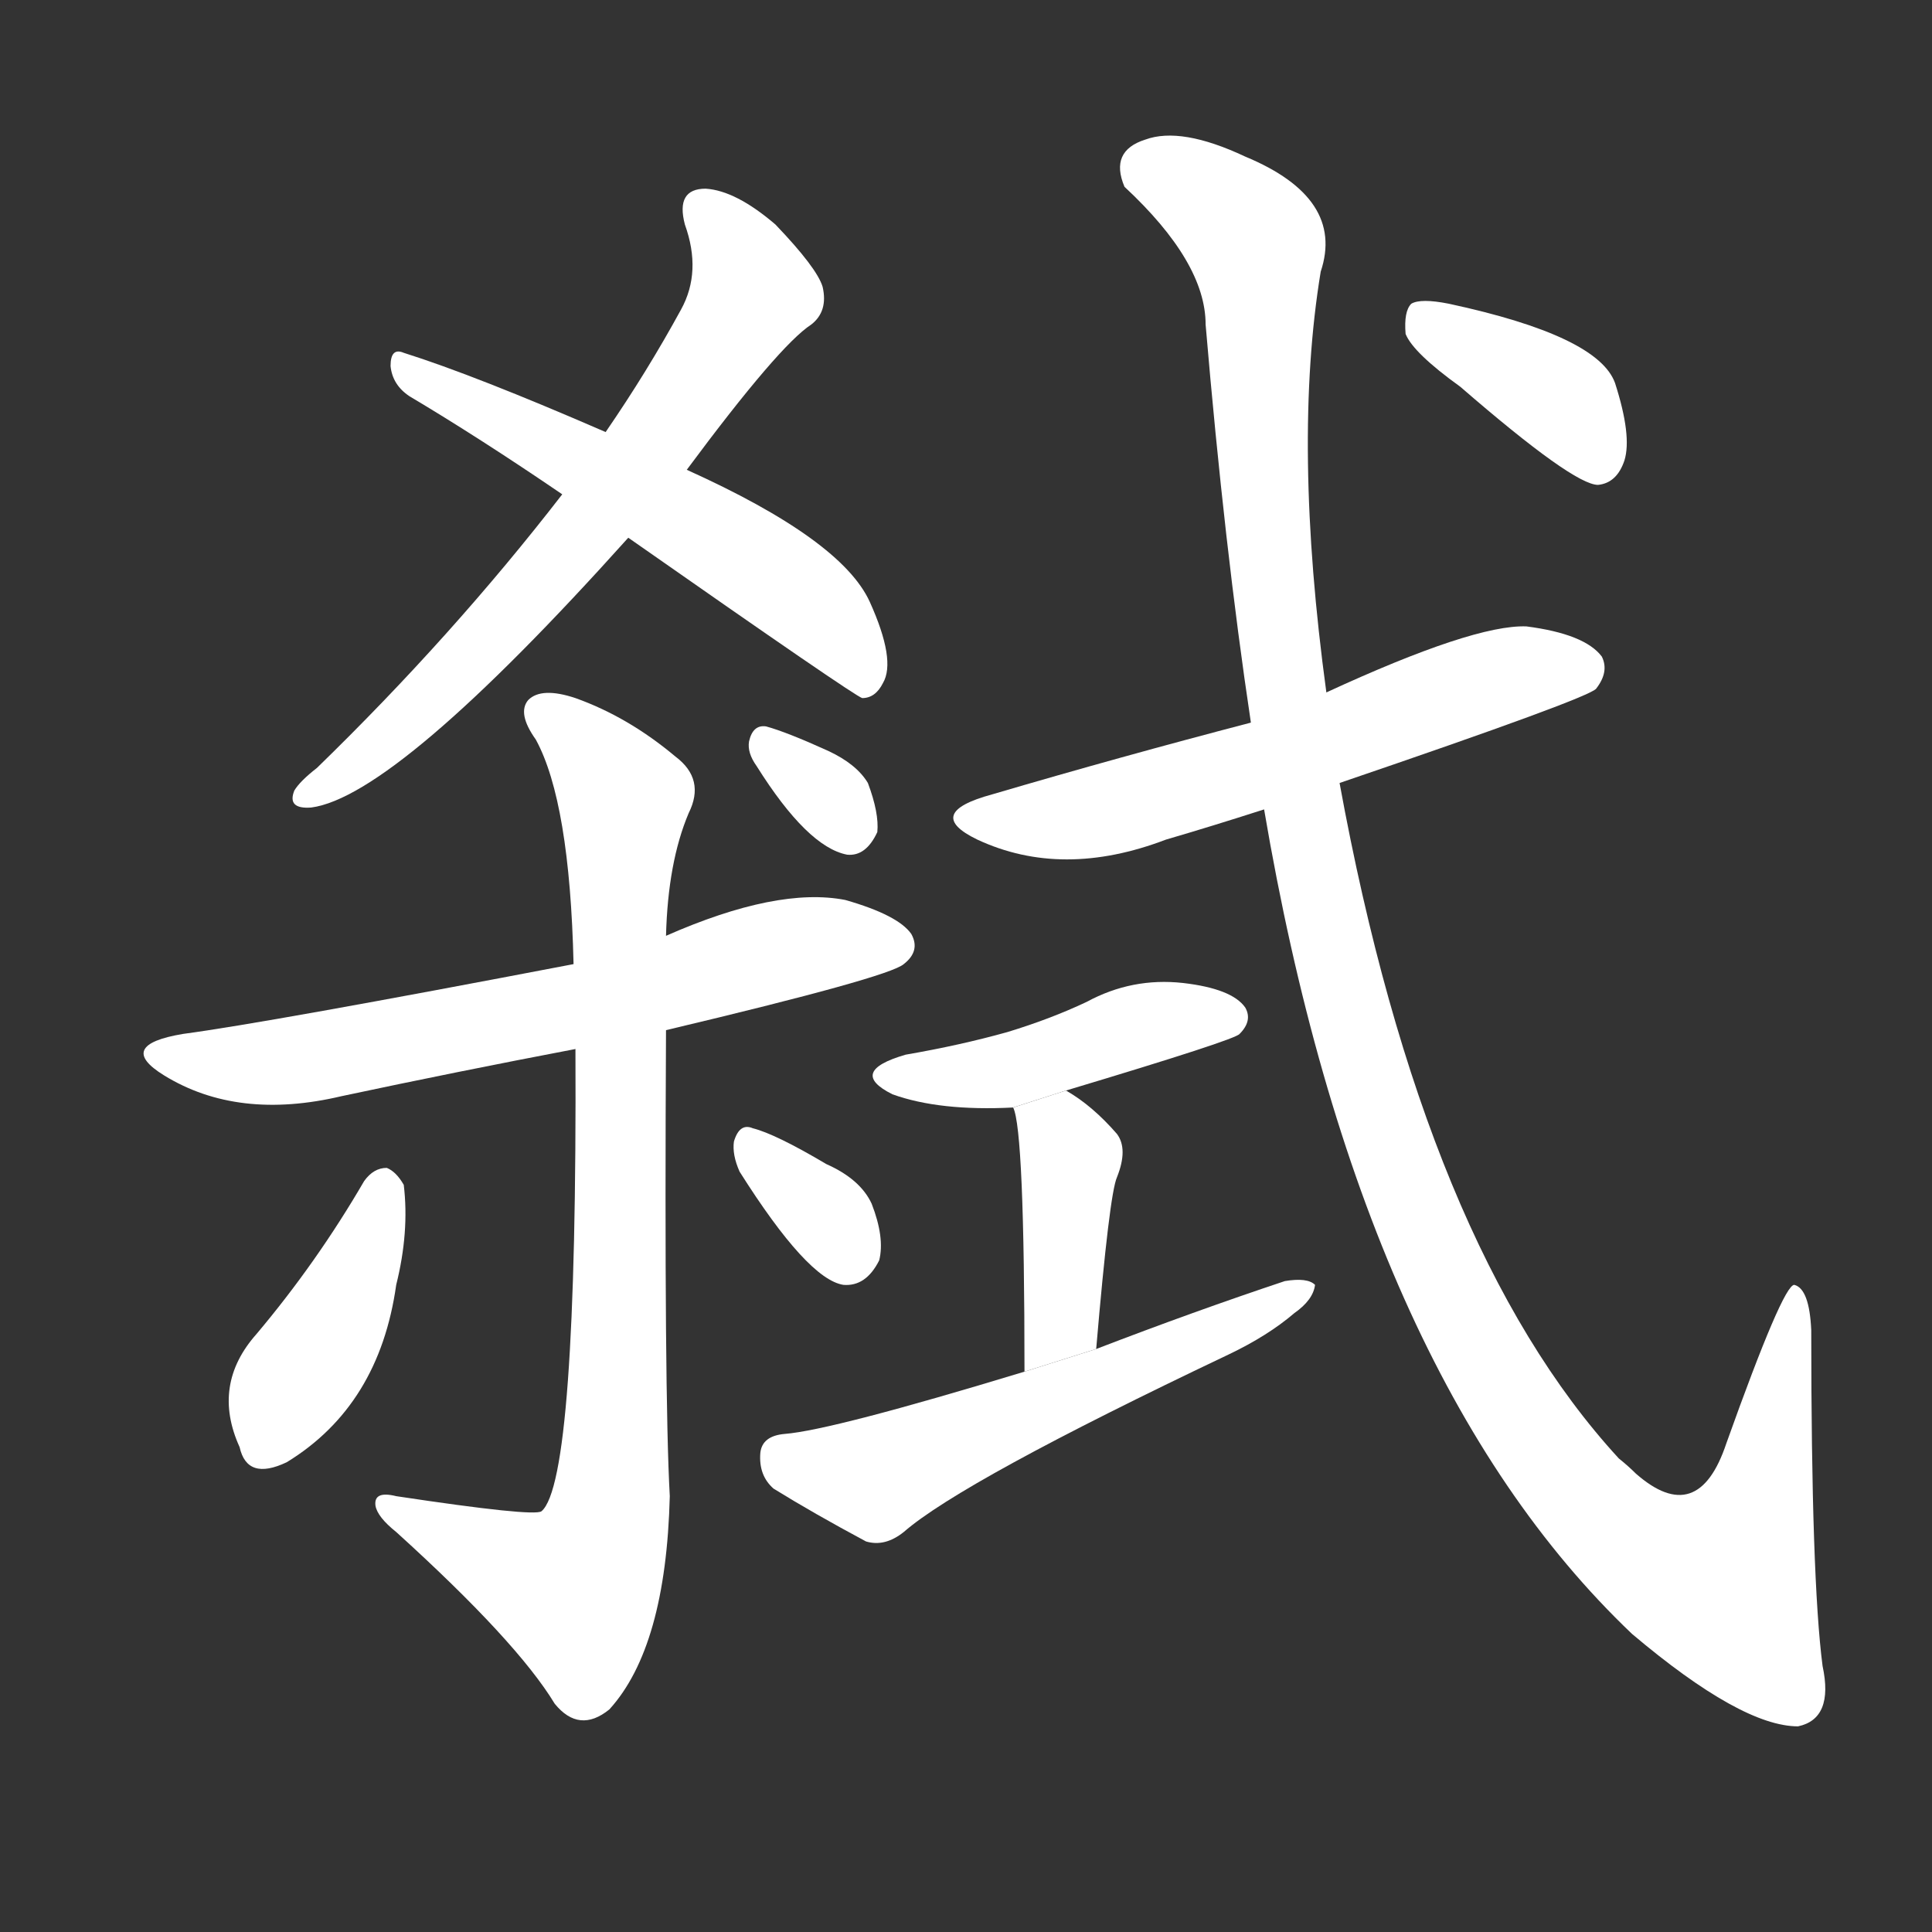 <!-- u5f12_shi4_trad_to_kill_ones_superior -->
<!-- 5F12 -->
<!--  -->
<!--  -->
<svg viewBox="0 0 1024 1024">
  <rect x="0" y="0" width="1024" height="1024" fill="#333333" stroke="none"/>
  <g transform="scale(1, -1) translate(0, -900)">
    <path fill="#FFFFFF" d="M 364 651 Q 413 717 430 728 Q 439 735 436 748 Q 433 758 411 781 Q 390 799 374 800 Q 358 800 363 781 Q 372 756 361 736 Q 343 703 321 671 L 298 638 Q 240 563 168 493 Q 159 486 156 481 Q 152 471 165 472 Q 210 478 333 615 L 364 651 Z"></path>
    <path fill="#FFFFFF" d="M 333 615 Q 453 531 457 530 Q 464 530 468 538 Q 475 550 461 581 Q 446 614 364 651 L 321 671 Q 252 701 214 713 Q 207 716 207 706 Q 208 696 217 690 Q 254 668 298 638 L 333 615 Z"></path>
    <path fill="#FFFFFF" d="M 353 354 Q 471 382 479 389 Q 488 396 483 405 Q 476 415 448 423 Q 412 430 353 404 L 304 389 Q 142 358 97 352 Q 61 346 87 330 Q 126 306 181 319 Q 242 332 305 344 L 353 354 Z"></path>
    <path fill="#FFFFFF" d="M 305 344 Q 306 115 287 99 Q 283 96 210 107 Q 198 110 199 102 Q 200 96 210 88 Q 274 30 294 -3 Q 307 -19 323 -6 Q 353 27 355 107 Q 352 161 353 354 L 353 404 Q 354 443 365 469 Q 374 487 358 499 Q 333 520 305 530 Q 287 536 280 529 Q 274 522 284 508 Q 302 475 304 389 L 305 344 Z"></path>
    <path fill="#FFFFFF" d="M 193 274 Q 168 231 136 193 Q 112 166 127 133 Q 131 115 152 125 Q 201 155 210 219 Q 217 247 214 272 Q 210 279 205 281 Q 198 281 193 274 Z"></path>
    <path fill="#FFFFFF" d="M 392 279 Q 428 222 447 219 Q 459 218 466 232 Q 469 244 462 262 Q 456 275 438 283 Q 411 299 399 302 Q 392 305 389 295 Q 388 288 392 279 Z"></path>
    <path fill="#FFFFFF" d="M 401 494 Q 428 451 449 447 Q 459 446 465 459 Q 466 469 460 485 Q 454 495 439 502 Q 417 512 406 515 Q 399 516 397 507 Q 396 501 401 494 Z"></path>
    <path fill="#FFFFFF" d="M 710 485 Q 842 530 846 535 Q 853 544 849 552 Q 840 564 809 568 Q 781 569 703 533 L 663 517 Q 594 499 526 479 Q 489 469 518 455 Q 563 434 618 455 Q 642 462 670 471 L 710 485 Z"></path>
    <path fill="#FFFFFF" d="M 565 322 Q 655 349 657 352 Q 664 359 660 366 Q 653 376 627 379 Q 600 382 576 369 Q 557 360 534 353 Q 509 346 480 341 Q 449 332 473 320 Q 498 311 537 313 L 565 322 Z"></path>
    <path fill="#FFFFFF" d="M 581 185 Q 588 267 592 276 Q 598 291 592 299 Q 579 314 565 322 L 537 313 Q 543 301 543 173 L 581 185 Z"></path>
    <path fill="#FFFFFF" d="M 543 173 Q 441 142 416 140 Q 404 139 403 130 Q 402 118 410 111 Q 431 98 459 83 Q 469 80 479 88 Q 510 115 651 182 Q 672 192 686 204 Q 696 211 697 219 Q 693 223 681 221 Q 633 205 581 185 L 543 173 Z"></path>
    <path fill="#FFFFFF" d="M 670 471 Q 721 171 865 34 Q 923 -15 953 -15 Q 972 -11 966 17 Q 960 63 960 195 Q 959 217 951 219 Q 945 219 915 135 Q 900 90 867 119 Q 863 123 858 127 Q 755 239 710 485 L 703 533 Q 685 665 700 756 Q 713 795 660 817 Q 626 833 607 826 Q 588 820 596 801 Q 639 761 639 728 Q 649 610 663 517 L 670 471 Z"></path>
    <path fill="#FFFFFF" d="M 774 695 Q 834 643 847 643 Q 857 644 861 656 Q 865 669 856 697 Q 847 722 768 739 Q 753 742 748 739 Q 744 735 745 723 Q 749 713 774 695 Z"></path>
  </g>
</svg>
